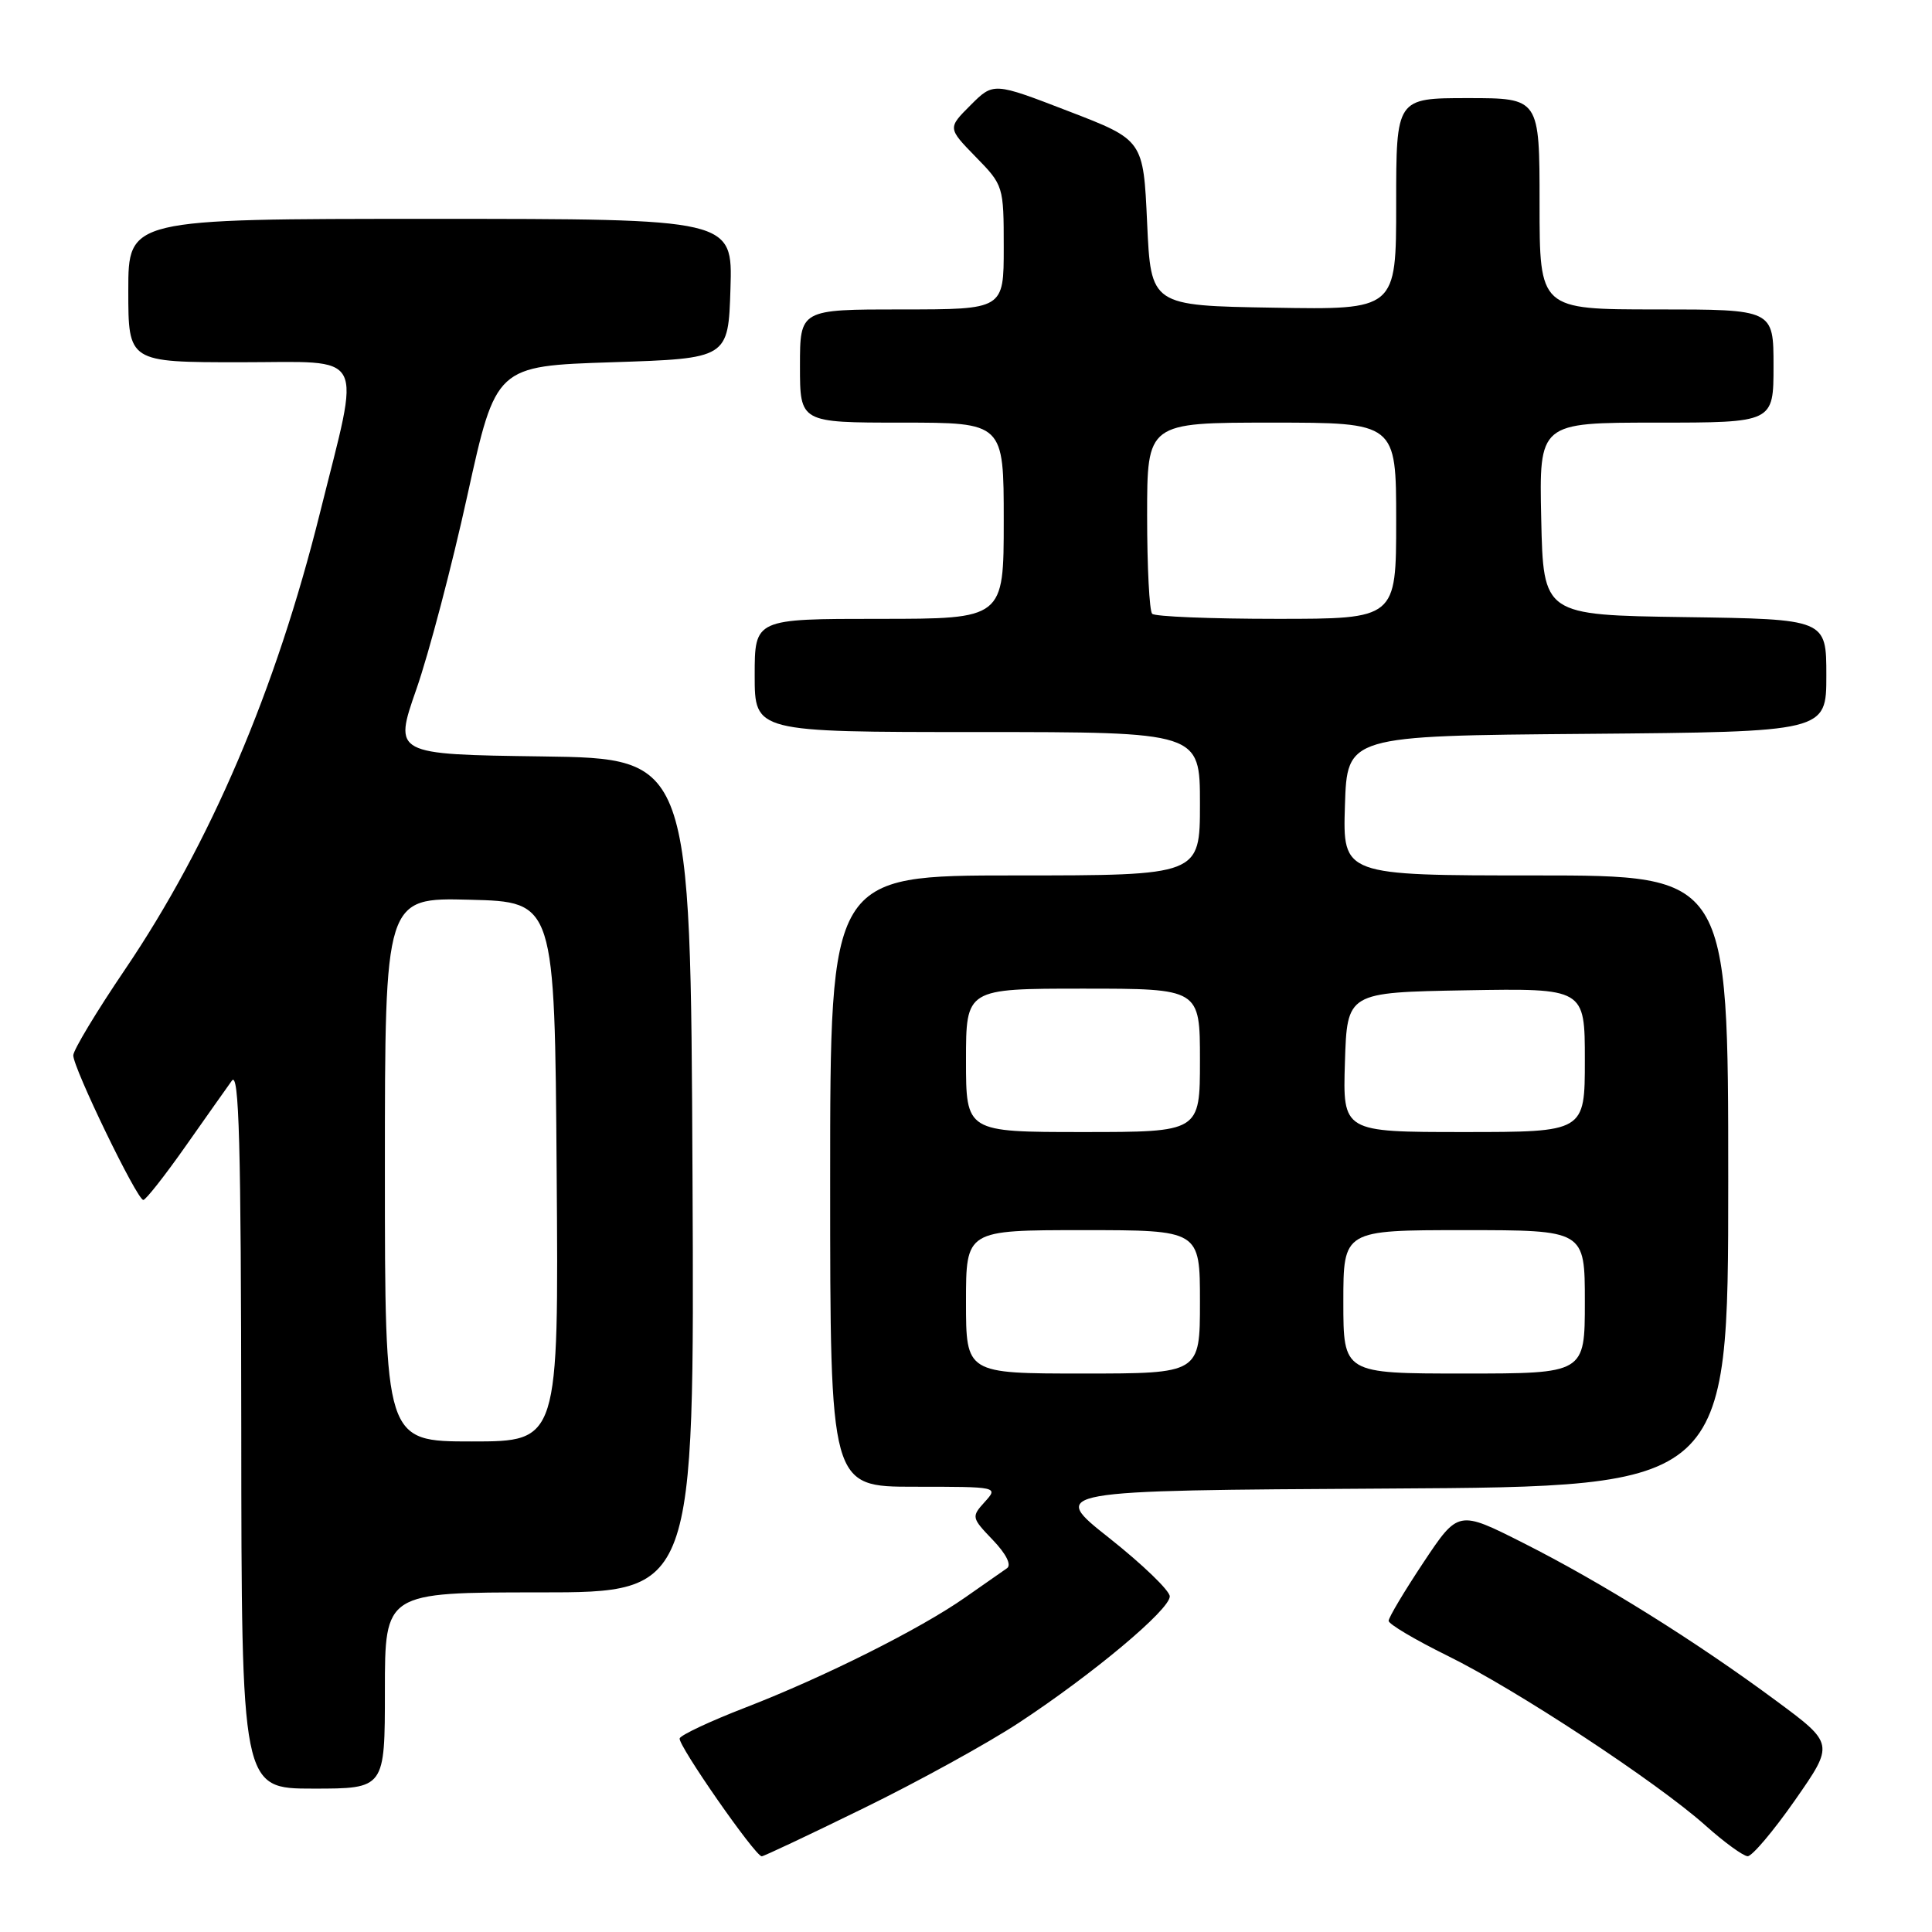 <?xml version="1.0" encoding="UTF-8" standalone="no"?>
<!DOCTYPE svg PUBLIC "-//W3C//DTD SVG 1.1//EN" "http://www.w3.org/Graphics/SVG/1.1/DTD/svg11.dtd" >
<svg xmlns="http://www.w3.org/2000/svg" xmlns:xlink="http://www.w3.org/1999/xlink" version="1.1" viewBox="0 0 256 256">
 <g >
 <path fill="currentColor"
d=" M 114.43 239.60 C 121.62 236.09 130.88 230.99 135.00 228.28 C 144.78 221.85 155.00 213.30 155.00 211.53 C 155.00 210.77 151.40 207.30 147.01 203.82 C 139.01 197.50 139.01 197.50 184.01 197.24 C 229.00 196.98 229.00 196.98 229.00 156.49 C 229.00 116.00 229.00 116.00 203.46 116.00 C 177.92 116.00 177.92 116.00 178.21 106.75 C 178.50 97.50 178.50 97.50 210.25 97.24 C 242.00 96.97 242.00 96.97 242.00 89.51 C 242.00 82.04 242.00 82.04 223.25 81.77 C 204.50 81.50 204.50 81.50 204.22 68.75 C 203.94 56.00 203.94 56.00 219.47 56.00 C 235.00 56.00 235.00 56.00 235.00 48.50 C 235.00 41.00 235.00 41.00 219.50 41.00 C 204.00 41.00 204.00 41.00 204.00 27.00 C 204.00 13.00 204.00 13.00 194.50 13.00 C 185.00 13.00 185.00 13.00 185.00 27.02 C 185.00 41.05 185.00 41.05 168.75 40.77 C 152.50 40.50 152.50 40.50 152.00 29.53 C 151.50 18.55 151.50 18.55 141.57 14.73 C 131.64 10.90 131.64 10.90 128.60 13.94 C 125.57 16.97 125.57 16.97 129.28 20.78 C 132.96 24.54 133.00 24.67 133.00 32.79 C 133.00 41.00 133.00 41.00 119.50 41.00 C 106.00 41.00 106.00 41.00 106.00 48.50 C 106.00 56.00 106.00 56.00 119.50 56.00 C 133.00 56.00 133.00 56.00 133.00 69.00 C 133.00 82.00 133.00 82.00 116.50 82.00 C 100.00 82.00 100.00 82.00 100.00 89.50 C 100.00 97.00 100.00 97.00 129.50 97.00 C 159.00 97.00 159.00 97.00 159.00 106.50 C 159.00 116.00 159.00 116.00 134.50 116.00 C 110.00 116.00 110.00 116.00 110.00 156.50 C 110.00 197.00 110.00 197.00 121.15 197.00 C 132.28 197.00 132.30 197.01 130.48 199.02 C 128.70 200.98 128.73 201.11 131.56 204.06 C 133.33 205.91 134.06 207.37 133.43 207.80 C 132.87 208.18 130.37 209.93 127.89 211.67 C 121.95 215.84 109.21 222.22 98.77 226.26 C 94.16 228.04 90.24 229.88 90.06 230.34 C 89.76 231.15 100.03 245.91 100.93 245.97 C 101.17 245.99 107.24 243.12 114.43 239.60 Z  M 237.85 238.53 C 243.06 231.06 243.06 231.06 235.28 225.31 C 224.67 217.46 212.21 209.68 201.86 204.46 C 193.23 200.10 193.23 200.10 188.61 207.04 C 186.08 210.85 184.00 214.33 184.00 214.77 C 184.00 215.20 187.49 217.27 191.75 219.37 C 200.84 223.83 219.57 236.15 226.00 241.90 C 228.47 244.11 230.98 245.93 231.57 245.96 C 232.15 245.98 234.98 242.64 237.85 238.53 Z  M 51.00 224.00 C 51.00 211.00 51.00 211.00 71.51 211.00 C 92.02 211.00 92.02 211.00 91.76 155.75 C 91.50 100.50 91.50 100.50 71.83 100.23 C 52.16 99.96 52.16 99.96 55.17 91.33 C 56.83 86.58 59.88 75.00 61.94 65.60 C 65.71 48.50 65.71 48.50 81.10 48.00 C 96.50 47.50 96.50 47.50 96.79 38.25 C 97.08 29.00 97.08 29.00 57.04 29.00 C 17.00 29.00 17.00 29.00 17.00 38.50 C 17.00 48.00 17.00 48.00 31.87 48.00 C 48.81 48.00 47.83 46.13 42.40 67.95 C 36.54 91.48 27.86 111.79 16.54 128.50 C 12.81 134.00 9.74 139.10 9.71 139.83 C 9.66 141.43 18.16 159.00 18.99 159.00 C 19.31 159.00 21.81 155.83 24.54 151.95 C 27.27 148.07 30.05 144.13 30.72 143.20 C 31.68 141.85 31.94 151.45 31.97 189.25 C 32.00 237.00 32.00 237.00 41.50 237.00 C 51.00 237.00 51.00 237.00 51.00 224.00 Z  M 128.00 172.50 C 128.00 163.00 128.00 163.00 143.50 163.00 C 159.00 163.00 159.00 163.00 159.00 172.50 C 159.00 182.00 159.00 182.00 143.50 182.00 C 128.00 182.00 128.00 182.00 128.00 172.50 Z  M 178.00 172.50 C 178.00 163.00 178.00 163.00 194.00 163.00 C 210.00 163.00 210.00 163.00 210.00 172.50 C 210.00 182.00 210.00 182.00 194.00 182.00 C 178.00 182.00 178.00 182.00 178.00 172.50 Z  M 128.00 140.50 C 128.00 131.00 128.00 131.00 143.50 131.00 C 159.00 131.00 159.00 131.00 159.00 140.50 C 159.00 150.00 159.00 150.00 143.50 150.00 C 128.00 150.00 128.00 150.00 128.00 140.50 Z  M 178.21 140.75 C 178.50 131.50 178.50 131.50 194.25 131.22 C 210.00 130.95 210.00 130.95 210.00 140.47 C 210.00 150.00 210.00 150.00 193.96 150.00 C 177.92 150.00 177.92 150.00 178.21 140.75 Z  M 152.67 81.33 C 152.30 80.97 152.00 75.12 152.00 68.33 C 152.00 56.00 152.00 56.00 168.50 56.00 C 185.00 56.00 185.00 56.00 185.00 69.00 C 185.00 82.00 185.00 82.00 169.17 82.00 C 160.46 82.00 153.03 81.70 152.67 81.33 Z  M 51.00 154.97 C 51.00 118.93 51.00 118.93 62.25 119.22 C 73.50 119.50 73.50 119.50 73.76 155.25 C 74.03 191.00 74.03 191.00 62.51 191.00 C 51.00 191.00 51.00 191.00 51.00 154.97 Z "/>
</g>
</svg>